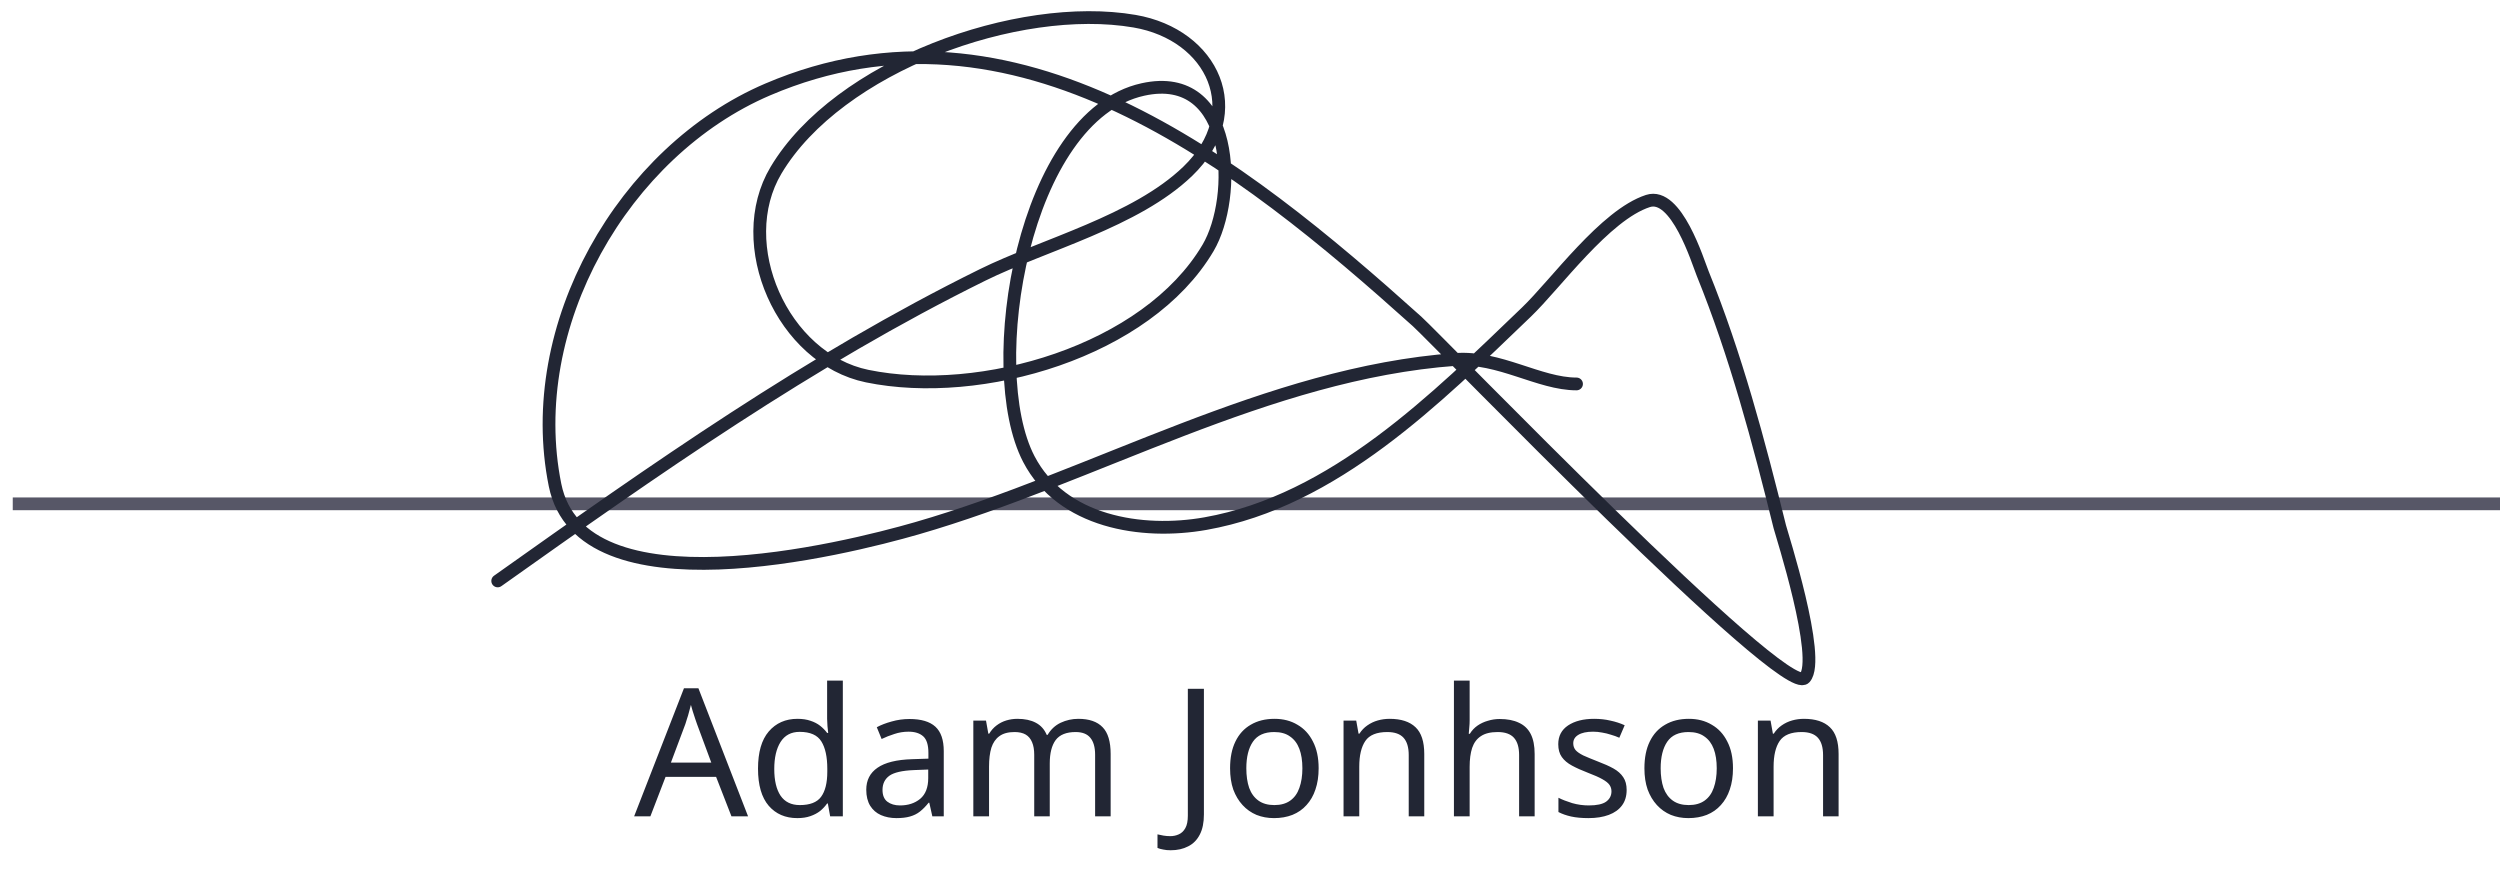 <svg width="196" height="69" viewBox="0 0 196 69" fill="none" xmlns="http://www.w3.org/2000/svg">
<path d="M57.346 64L56.142 60.906H52.18L50.99 64H49.716L53.622 53.962H54.756L58.648 64H57.346ZM54.644 56.762C54.616 56.688 54.57 56.552 54.504 56.356C54.439 56.16 54.374 55.96 54.308 55.754C54.252 55.54 54.206 55.376 54.168 55.264C54.122 55.451 54.07 55.642 54.014 55.838C53.968 56.025 53.916 56.198 53.86 56.356C53.814 56.515 53.772 56.65 53.734 56.762L52.6 59.786H55.764L54.644 56.762ZM62.508 64.14C61.574 64.14 60.828 63.818 60.268 63.174C59.708 62.521 59.428 61.55 59.428 60.262C59.428 58.974 59.708 58.004 60.268 57.35C60.837 56.688 61.588 56.356 62.522 56.356C62.914 56.356 63.254 56.408 63.544 56.51C63.833 56.604 64.085 56.734 64.3 56.902C64.514 57.07 64.696 57.257 64.846 57.462H64.93C64.92 57.341 64.902 57.164 64.874 56.93C64.855 56.688 64.846 56.496 64.846 56.356V53.36H66.078V64H65.084L64.902 62.992H64.846C64.696 63.207 64.514 63.403 64.3 63.58C64.085 63.748 63.828 63.884 63.53 63.986C63.24 64.089 62.9 64.14 62.508 64.14ZM62.704 63.118C63.497 63.118 64.052 62.904 64.37 62.474C64.696 62.036 64.86 61.378 64.86 60.5V60.276C64.86 59.343 64.706 58.629 64.398 58.134C64.09 57.63 63.52 57.378 62.69 57.378C62.027 57.378 61.528 57.644 61.192 58.176C60.865 58.699 60.702 59.404 60.702 60.29C60.702 61.186 60.865 61.882 61.192 62.376C61.528 62.871 62.032 63.118 62.704 63.118ZM71.303 56.37C72.218 56.37 72.894 56.571 73.333 56.972C73.772 57.374 73.991 58.013 73.991 58.89V64H73.095L72.857 62.936H72.801C72.586 63.207 72.362 63.436 72.129 63.622C71.905 63.8 71.644 63.93 71.345 64.014C71.056 64.098 70.701 64.14 70.281 64.14C69.833 64.14 69.427 64.061 69.063 63.902C68.708 63.744 68.428 63.501 68.223 63.174C68.018 62.838 67.915 62.418 67.915 61.914C67.915 61.168 68.209 60.594 68.797 60.192C69.385 59.782 70.29 59.558 71.513 59.52L72.787 59.478V59.03C72.787 58.405 72.652 57.971 72.381 57.728C72.11 57.486 71.728 57.364 71.233 57.364C70.841 57.364 70.468 57.425 70.113 57.546C69.758 57.658 69.427 57.789 69.119 57.938L68.741 57.014C69.068 56.837 69.455 56.688 69.903 56.566C70.351 56.436 70.818 56.37 71.303 56.37ZM71.667 60.374C70.734 60.412 70.085 60.561 69.721 60.822C69.366 61.084 69.189 61.452 69.189 61.928C69.189 62.348 69.315 62.656 69.567 62.852C69.828 63.048 70.16 63.146 70.561 63.146C71.196 63.146 71.723 62.974 72.143 62.628C72.563 62.274 72.773 61.732 72.773 61.004V60.332L71.667 60.374ZM84.541 56.356C85.39 56.356 86.025 56.576 86.445 57.014C86.865 57.444 87.075 58.144 87.075 59.114V64H85.857V59.17C85.857 58.582 85.731 58.139 85.479 57.84C85.236 57.542 84.853 57.392 84.331 57.392C83.603 57.392 83.08 57.602 82.763 58.022C82.455 58.442 82.301 59.054 82.301 59.856V64H81.083V59.17C81.083 58.778 81.027 58.452 80.915 58.19C80.803 57.92 80.635 57.719 80.411 57.588C80.187 57.458 79.897 57.392 79.543 57.392C79.039 57.392 78.642 57.5 78.353 57.714C78.063 57.92 77.853 58.223 77.723 58.624C77.601 59.026 77.541 59.52 77.541 60.108V64H76.309V56.496H77.303L77.485 57.518H77.555C77.713 57.257 77.905 57.042 78.129 56.874C78.362 56.697 78.619 56.566 78.899 56.482C79.179 56.398 79.468 56.356 79.767 56.356C80.345 56.356 80.826 56.459 81.209 56.664C81.601 56.87 81.885 57.187 82.063 57.616H82.133C82.385 57.187 82.725 56.87 83.155 56.664C83.593 56.459 84.055 56.356 84.541 56.356ZM91.783 66.66C91.559 66.66 91.363 66.642 91.195 66.604C91.027 66.576 90.878 66.534 90.747 66.478V65.414C90.897 65.452 91.055 65.484 91.223 65.512C91.391 65.54 91.569 65.554 91.755 65.554C91.989 65.554 92.208 65.508 92.413 65.414C92.628 65.321 92.801 65.158 92.931 64.924C93.062 64.691 93.127 64.364 93.127 63.944V54.004H94.387V63.846C94.387 64.49 94.28 65.018 94.065 65.428C93.851 65.848 93.547 66.156 93.155 66.352C92.763 66.558 92.306 66.66 91.783 66.66ZM103.381 60.234C103.381 60.86 103.297 61.415 103.129 61.9C102.971 62.376 102.737 62.782 102.429 63.118C102.131 63.454 101.762 63.711 101.323 63.888C100.894 64.056 100.413 64.14 99.882 64.14C99.387 64.14 98.93 64.056 98.51 63.888C98.09 63.711 97.725 63.454 97.418 63.118C97.109 62.782 96.867 62.376 96.689 61.9C96.522 61.415 96.438 60.86 96.438 60.234C96.438 59.404 96.578 58.704 96.858 58.134C97.138 57.556 97.539 57.117 98.061 56.818C98.584 56.51 99.205 56.356 99.924 56.356C100.605 56.356 101.202 56.51 101.715 56.818C102.238 57.117 102.644 57.556 102.933 58.134C103.232 58.704 103.381 59.404 103.381 60.234ZM97.712 60.234C97.712 60.822 97.786 61.336 97.936 61.774C98.094 62.204 98.337 62.535 98.663 62.768C98.99 63.002 99.406 63.118 99.909 63.118C100.413 63.118 100.829 63.002 101.155 62.768C101.482 62.535 101.72 62.204 101.869 61.774C102.028 61.336 102.107 60.822 102.107 60.234C102.107 59.637 102.028 59.128 101.869 58.708C101.711 58.288 101.468 57.966 101.141 57.742C100.824 57.509 100.409 57.392 99.895 57.392C99.13 57.392 98.575 57.644 98.23 58.148C97.884 58.652 97.712 59.348 97.712 60.234ZM108.946 56.356C109.842 56.356 110.519 56.576 110.976 57.014C111.433 57.444 111.662 58.144 111.662 59.114V64H110.444V59.198C110.444 58.592 110.309 58.139 110.038 57.84C109.767 57.542 109.343 57.392 108.764 57.392C107.933 57.392 107.359 57.626 107.042 58.092C106.725 58.559 106.566 59.231 106.566 60.108V64H105.334V56.496H106.328L106.51 57.518H106.58C106.748 57.257 106.953 57.042 107.196 56.874C107.448 56.697 107.723 56.566 108.022 56.482C108.321 56.398 108.629 56.356 108.946 56.356ZM115.22 56.482C115.22 56.66 115.211 56.842 115.192 57.028C115.183 57.215 115.169 57.383 115.15 57.532H115.234C115.393 57.271 115.594 57.056 115.836 56.888C116.079 56.72 116.35 56.594 116.648 56.51C116.947 56.417 117.255 56.37 117.572 56.37C118.179 56.37 118.683 56.468 119.084 56.664C119.495 56.851 119.803 57.145 120.008 57.546C120.214 57.948 120.316 58.47 120.316 59.114V64H119.098V59.198C119.098 58.592 118.963 58.139 118.692 57.84C118.422 57.542 117.997 57.392 117.418 57.392C116.858 57.392 116.42 57.5 116.102 57.714C115.785 57.92 115.556 58.228 115.416 58.638C115.286 59.04 115.22 59.534 115.22 60.122V64H113.988V53.36H115.22V56.482ZM127.529 61.928C127.529 62.414 127.407 62.82 127.165 63.146C126.922 63.473 126.577 63.72 126.129 63.888C125.681 64.056 125.149 64.14 124.533 64.14C124.01 64.14 123.557 64.098 123.175 64.014C122.801 63.93 122.47 63.814 122.181 63.664V62.544C122.479 62.694 122.839 62.834 123.259 62.964C123.688 63.086 124.122 63.146 124.561 63.146C125.186 63.146 125.639 63.048 125.919 62.852C126.199 62.647 126.339 62.376 126.339 62.04C126.339 61.854 126.287 61.686 126.185 61.536C126.082 61.387 125.895 61.238 125.625 61.088C125.363 60.939 124.985 60.771 124.491 60.584C124.005 60.398 123.59 60.211 123.245 60.024C122.899 59.838 122.633 59.614 122.447 59.352C122.26 59.091 122.167 58.755 122.167 58.344C122.167 57.71 122.423 57.22 122.937 56.874C123.459 56.529 124.141 56.356 124.981 56.356C125.438 56.356 125.863 56.403 126.255 56.496C126.656 56.58 127.029 56.702 127.375 56.86L126.955 57.84C126.749 57.747 126.53 57.668 126.297 57.602C126.073 57.528 125.844 57.472 125.611 57.434C125.377 57.388 125.139 57.364 124.897 57.364C124.393 57.364 124.005 57.448 123.735 57.616C123.473 57.775 123.343 57.994 123.343 58.274C123.343 58.48 123.403 58.657 123.525 58.806C123.646 58.946 123.847 59.086 124.127 59.226C124.416 59.357 124.799 59.516 125.275 59.702C125.751 59.88 126.157 60.062 126.493 60.248C126.829 60.435 127.085 60.664 127.263 60.934C127.44 61.196 127.529 61.527 127.529 61.928ZM135.866 60.234C135.866 60.86 135.782 61.415 135.614 61.9C135.455 62.376 135.222 62.782 134.914 63.118C134.615 63.454 134.247 63.711 133.808 63.888C133.379 64.056 132.898 64.14 132.366 64.14C131.871 64.14 131.414 64.056 130.994 63.888C130.574 63.711 130.21 63.454 129.902 63.118C129.594 62.782 129.351 62.376 129.174 61.9C129.006 61.415 128.922 60.86 128.922 60.234C128.922 59.404 129.062 58.704 129.342 58.134C129.622 57.556 130.023 57.117 130.546 56.818C131.069 56.51 131.689 56.356 132.408 56.356C133.089 56.356 133.687 56.51 134.2 56.818C134.723 57.117 135.129 57.556 135.418 58.134C135.717 58.704 135.866 59.404 135.866 60.234ZM130.196 60.234C130.196 60.822 130.271 61.336 130.42 61.774C130.579 62.204 130.821 62.535 131.148 62.768C131.475 63.002 131.89 63.118 132.394 63.118C132.898 63.118 133.313 63.002 133.64 62.768C133.967 62.535 134.205 62.204 134.354 61.774C134.513 61.336 134.592 60.822 134.592 60.234C134.592 59.637 134.513 59.128 134.354 58.708C134.195 58.288 133.953 57.966 133.626 57.742C133.309 57.509 132.893 57.392 132.38 57.392C131.615 57.392 131.059 57.644 130.714 58.148C130.369 58.652 130.196 59.348 130.196 60.234ZM141.43 56.356C142.326 56.356 143.003 56.576 143.46 57.014C143.918 57.444 144.146 58.144 144.146 59.114V64H142.928V59.198C142.928 58.592 142.793 58.139 142.522 57.84C142.252 57.542 141.827 57.392 141.248 57.392C140.418 57.392 139.844 57.626 139.526 58.092C139.209 58.559 139.05 59.231 139.05 60.108V64H137.818V56.496H138.812L138.994 57.518H139.064C139.232 57.257 139.438 57.042 139.68 56.874C139.932 56.697 140.208 56.566 140.506 56.482C140.805 56.398 141.113 56.356 141.43 56.356Z" fill="#222634"/>
<rect x="1" y="39" width="195" height="1" fill="#575767"/>
<path d="M39.02 45.545C51.347 36.798 63.433 28.268 77.02 21.561C81.825 19.189 89.042 17.356 93.119 13.43C97.942 8.785 95.101 2.72 88.951 1.662C79.807 0.089 65.72 5.169 60.84 13.348C57.381 19.144 61.339 28.121 67.99 29.488C76.886 31.316 89.918 27.558 94.712 19.436C97.047 15.481 96.837 5.419 89.605 7.015C80.233 9.082 76.95 28.85 80.657 35.984C83.228 40.932 89.51 41.938 94.508 41.051C104.621 39.257 112.605 31.246 119.678 24.462C121.96 22.273 125.841 16.85 129.198 15.759C131.437 15.031 133.109 20.504 133.488 21.438C136.088 27.849 137.88 34.595 139.536 41.296C139.653 41.773 142.831 51.645 141.497 53.145C139.947 54.889 112.708 26.645 111.097 25.197C97.263 12.766 79.594 -1.284 60.186 7.015C48.893 11.843 40.989 25.546 43.515 38.027C45.573 48.197 66.209 43.053 71.872 41.419C85.88 37.376 99.344 29.261 114.121 28.18C117.543 27.93 120.673 30.101 123.6 30.101" stroke="#222634" stroke-linecap="round"/>
</svg>
